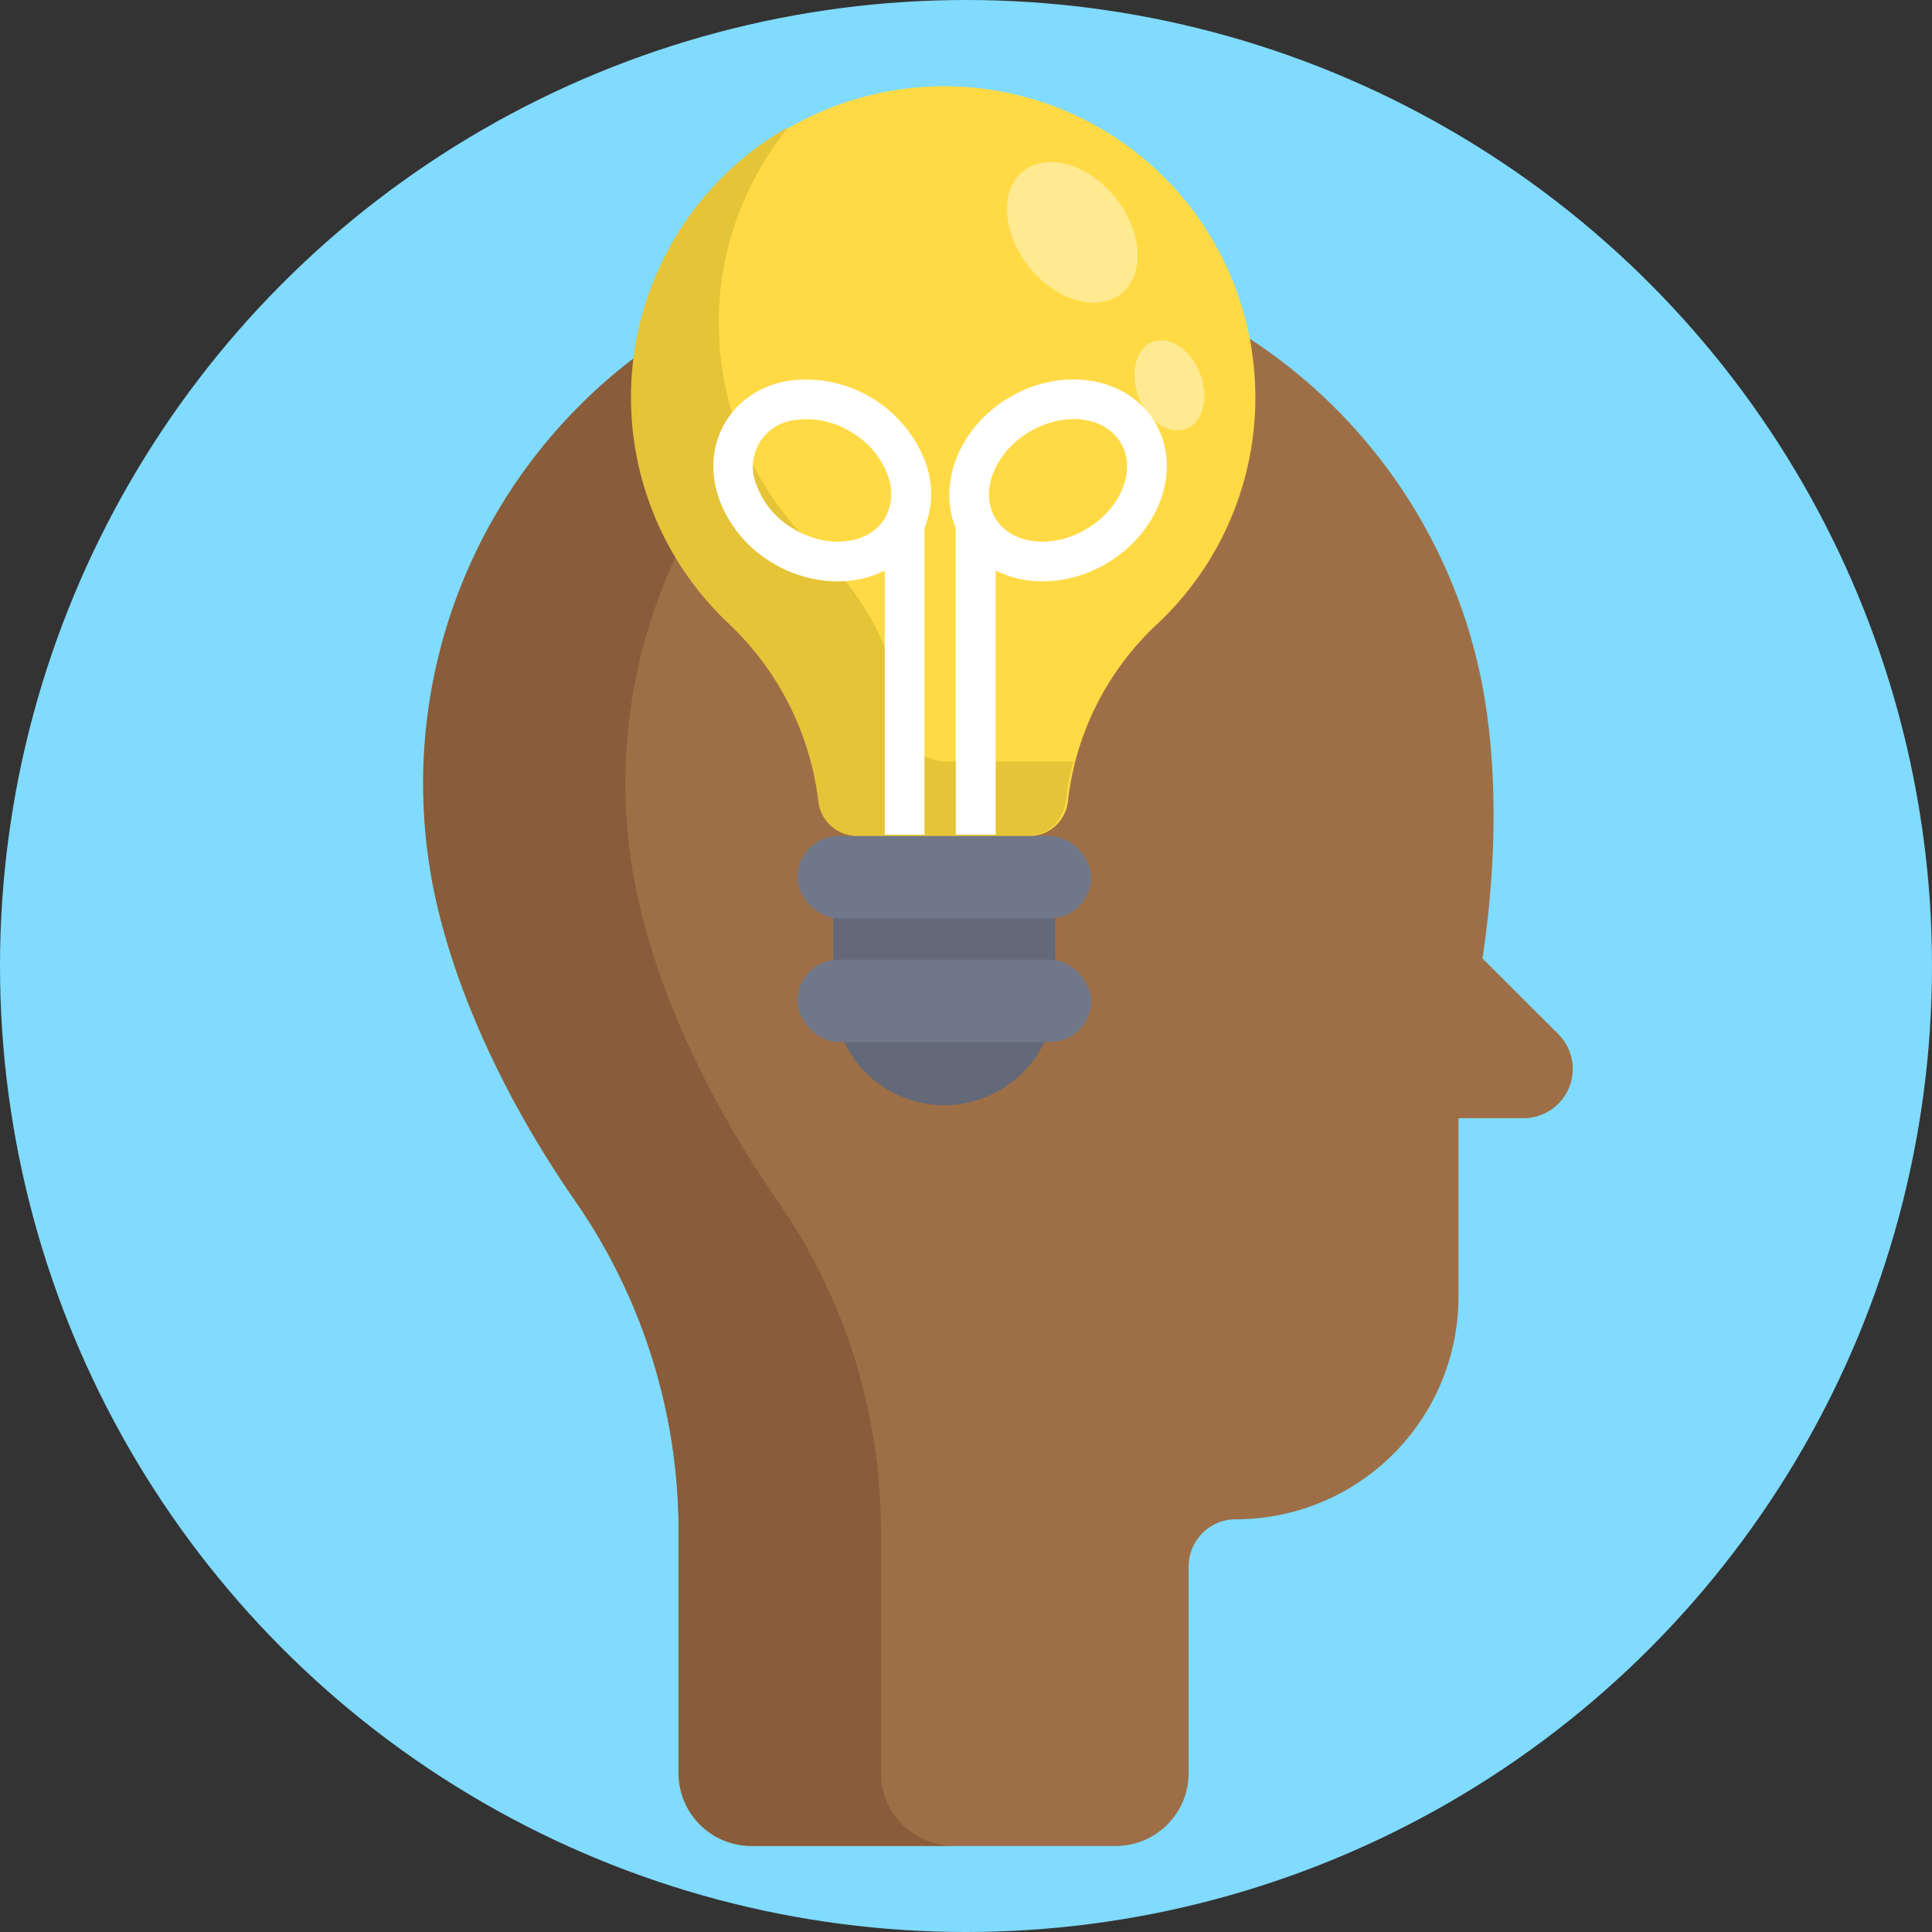 <svg xmlns="http://www.w3.org/2000/svg" version="1.1" xmlns:xlink="http://www.w3.org/1999/xlink" width="512" height="512"><rect width="100%" height="100%" fill="#333333" stroke="none"/><svg xmlns="http://www.w3.org/2000/svg" viewBox="0 0 512 512"><defs><style>.cls-1{fill:#80dbff;}.cls-2{fill:#9e6f46;}.cls-3{fill:#895c3a;}.cls-4{fill:#636978;}.cls-5{fill:#ffda45;}.cls-6{fill:#e5c438;}.cls-7{fill:#707789;}.cls-8{fill:#ffea92;}.cls-9{fill:#fff;}</style></defs><title>Development</title><g id="SvgjsG1003"><circle class="cls-1" cx="256" cy="256" r="256"></circle></g><g id="SvgjsG1002"><path class="cls-2" d="M413,274.08,392.87,254c4-26.54,4-52.65-.45-74.48a141.56,141.56,0,0,0-277.51,56.06c5.29,26.21,18.8,55.65,37.36,82.45a153.48,153.48,0,0,1,27.57,87.33v64.55a19.3,19.3,0,0,0,19.31,19.3h96.51A19.31,19.31,0,0,0,315,469.86V415.14a12.51,12.51,0,0,1,12.51-12.51h0a59,59,0,0,0,59-59v-47.3h17.32A13.05,13.05,0,0,0,413,274.08Z"></path><path class="cls-3" d="M168.53,235.53c5.29,26.21,18.81,55.65,37.36,82.45a153.48,153.48,0,0,1,27.57,87.33v64.55a19.3,19.3,0,0,0,19.3,19.3H199.14a19.3,19.3,0,0,1-19.3-19.3V405.31A153.48,153.48,0,0,0,152.27,318c-18.55-26.8-32.07-56.24-37.36-82.45a141.62,141.62,0,0,1,165.66-167l-1.31.25A141.57,141.57,0,0,0,168.53,235.53Z"></path><path class="cls-4" d="M220.82,226.3h58.84a0,0,0,0,1,0,0v37.17a29.42,29.42,0,0,1-29.42,29.42h0a29.42,29.42,0,0,1-29.42-29.42V226.3A0,0,0,0,1,220.82,226.3Z"></path><path class="cls-5" d="M332.68,105.28a82.44,82.44,0,1,0-139,60,77.45,77.45,0,0,1,23.79,47.22,10.36,10.36,0,0,0,10.34,9.06h44.87A10.35,10.35,0,0,0,283,212.47a75.59,75.59,0,0,1,23.37-46.81A82.22,82.22,0,0,0,332.68,105.28Z"></path><path class="cls-6" d="M284.41,201.81a74.89,74.89,0,0,0-2,10.67,10.34,10.34,0,0,1-10.32,9.07H227.23a10.38,10.38,0,0,1-10.35-9.07,77.46,77.46,0,0,0-23.78-47.22A82.39,82.39,0,0,1,209,33.61a82.3,82.3,0,0,0,7.38,111.92,77.38,77.38,0,0,1,23.78,47.22,10.39,10.39,0,0,0,10.35,9.06Z"></path><rect class="cls-7" x="211.31" y="221.55" width="77.86" height="21.84" rx="10.92"></rect><rect class="cls-7" x="211.31" y="254.31" width="77.86" height="21.84" rx="10.92"></rect><ellipse class="cls-8" cx="284.17" cy="61.59" rx="14.65" ry="20.79" transform="translate(23.91 191.24) rotate(-38.71)"></ellipse><ellipse class="cls-8" cx="309.9" cy="102.11" rx="8.71" ry="12.36" transform="translate(-15.99 118.25) rotate(-21.07)"></ellipse><path class="cls-9" d="M245.21,122.38a33.94,33.94,0,0,0-35.56-21.57c-7.56,1.08-13.73,5-17.36,11s-4.24,13.27-1.7,20.47a32.77,32.77,0,0,0,14.09,16.87A33.53,33.53,0,0,0,222,154.07a27.39,27.39,0,0,0,12.47-2.87v70H245V139.93A24.1,24.1,0,0,0,245.21,122.38Zm-35.05,17.7a22.24,22.24,0,0,1-9.6-11.35,12.48,12.48,0,0,1,10.58-17.45,18.42,18.42,0,0,1,2.69-.19,22.91,22.91,0,0,1,11.81,3.46,22.16,22.16,0,0,1,9.6,11.35,13.25,13.25,0,0,1-.76,11.46C230.21,144.4,219.3,145.62,210.16,140.08Z"></path><path class="cls-9" d="M306,111.78c-7.29-12-24.72-14.83-38.84-6.27-13,7.89-18.74,22.72-13.87,34.41v81.27h10.57v-70a27.39,27.39,0,0,0,12.47,2.87,33.5,33.5,0,0,0,17.27-4.95C307.73,140.55,313.3,123.8,306,111.78Zm-17.88,28.3c-9.14,5.54-20.05,4.32-24.32-2.72h0c-4.26-7-.3-17.27,8.84-22.81s20.05-4.33,24.32,2.71S297.27,134.54,288.13,140.08Z"></path></g></svg><style>@media (prefers-color-scheme: light) { :root { filter: none; } }
@media (prefers-color-scheme: dark) { :root { filter: none; } }
</style></svg>